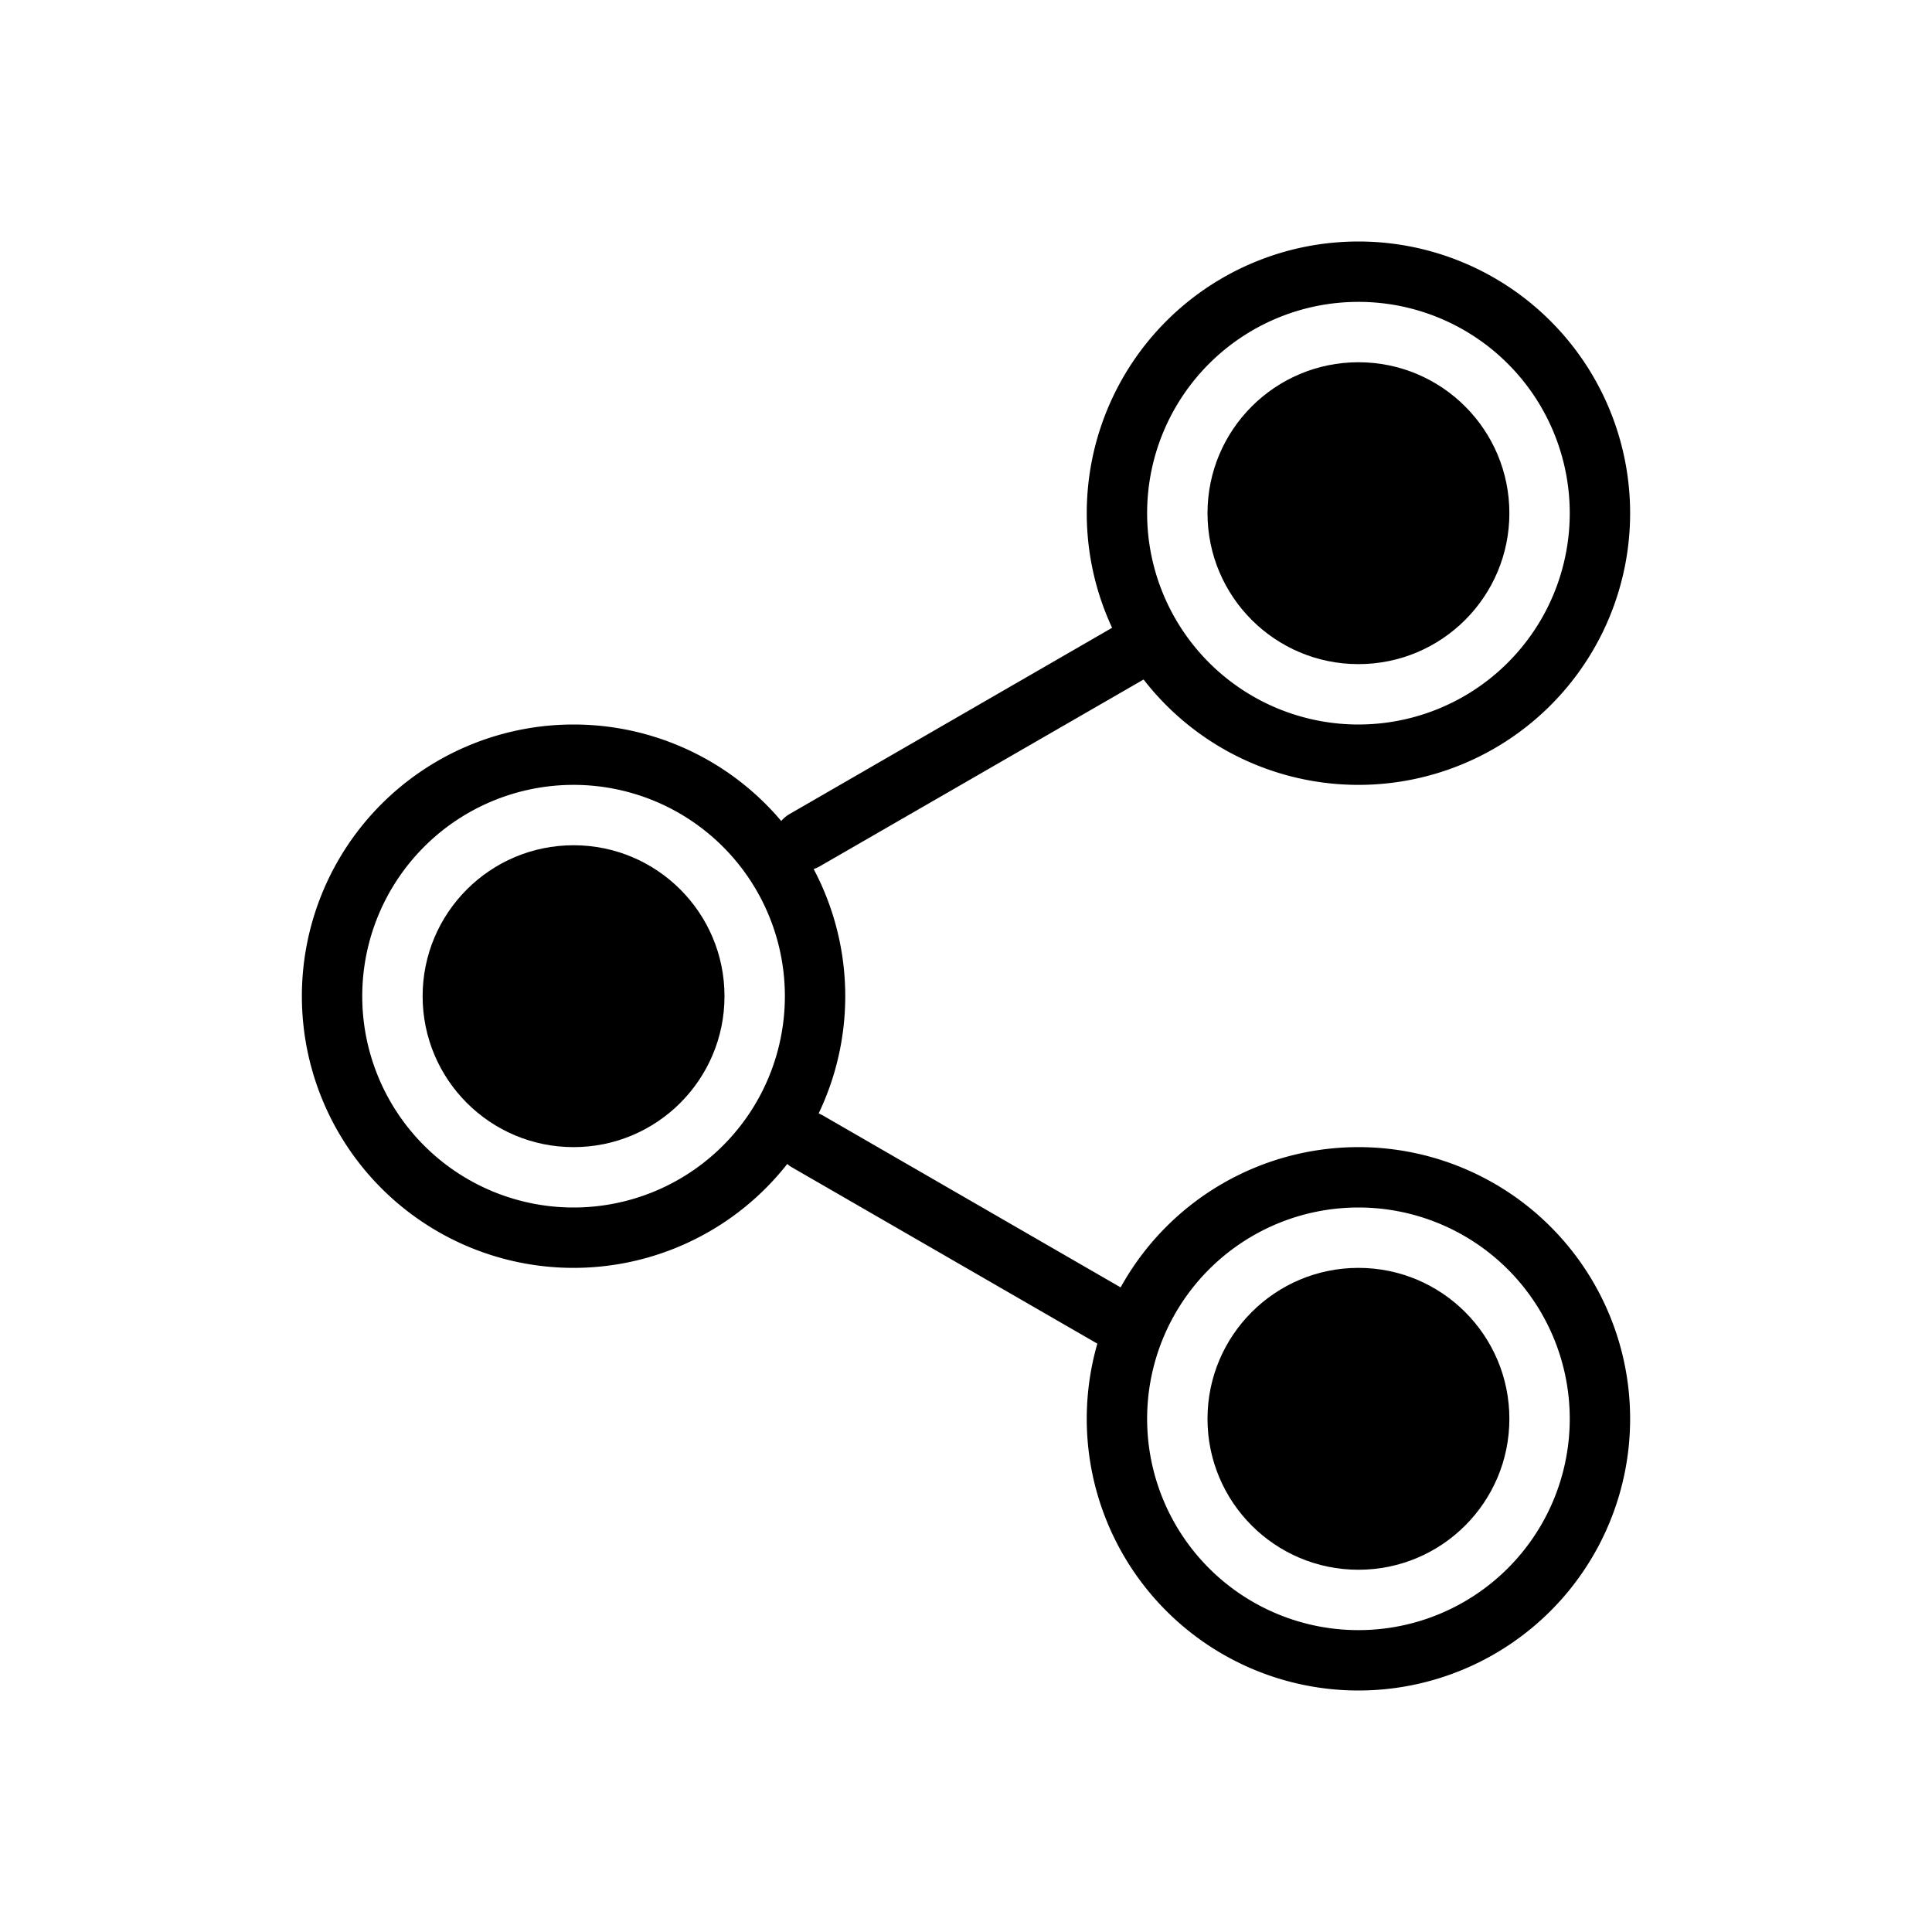 <?xml version="1.0" encoding="UTF-8" standalone="no"?>
<svg
   width="32"
   height="32"
   version="1.1"
   id="svg2222"
   sodipodi:docname="emblem.svg"
   inkscape:version="1.3.2 (091e20ef0f, 2023-11-25, custom)"
   xmlns:inkscape="http://www.inkscape.org/namespaces/inkscape"
   xmlns:sodipodi="http://sodipodi.sourceforge.net/DTD/sodipodi-0.dtd"
   xmlns="http://www.w3.org/2000/svg"
   xmlns:svg="http://www.w3.org/2000/svg">
  <style
     id="current-color-scheme"
     type="text/css">.ColorScheme-Text { color:#eceff4; }
</style>
  <defs
     id="defs2226" />
  <sodipodi:namedview
     id="namedview2224"
     pagecolor="#cccccc"
     bordercolor="#000000"
     borderopacity="1"
     inkscape:showpageshadow="2"
     inkscape:pageopacity="0"
     inkscape:pagecheckerboard="0"
     inkscape:deskcolor="#cccccc"
     showgrid="true"
     inkscape:zoom="11.313709"
     inkscape:cx="6.9826792"
     inkscape:cy="15.46796"
     inkscape:window-width="1920"
     inkscape:window-height="995"
     inkscape:window-x="0"
     inkscape:window-y="0"
     inkscape:window-maximized="1"
     inkscape:current-layer="svg2222">
    <inkscape:grid
       type="xygrid"
       id="grid2250"
       originx="0"
       originy="0"
       spacingy="1"
       spacingx="1"
       units="px"
       visible="true" />
  </sodipodi:namedview>
  <g
     id="emblem-shared-symbolic">
    <rect
       style="opacity:0.001"
       width="32"
       height="32"
       x="0"
       y="0"
       id="rect2217" />
    <g
       id="g6"
       transform="translate(22,1.9e-5)">
      <path
         id="path1"
         style="fill:#000000;fill-opacity:1;stroke:none;stroke-linecap:round;stroke-opacity:0.949"
         d="M 0.5,4 A 4.5,4.5 0 0 0 -4,8.5 4.5,4.5 0 0 0 0.5,13 4.5,4.5 0 0 0 5,8.5 4.5,4.5 0 0 0 0.5,4 Z m 0,1 A 3.5,3.5 0 0 1 4,8.5 3.5,3.5 0 0 1 0.5,12 3.5,3.5 0 0 1 -3,8.5 3.5,3.5 0 0 1 0.5,5 Z" />
      <path
         id="path2"
         style="fill:#000000;fill-opacity:1;stroke:none;stroke-linecap:round;stroke-opacity:0.949"
         d="m -12.5,12 a 4.5,4.5 0 0 0 -4.5,4.5 4.5,4.5 0 0 0 4.5,4.5 4.5,4.5 0 0 0 4.5,-4.5 4.5,4.5 0 0 0 -4.5,-4.5 z m 0,1 a 3.5,3.5 0 0 1 3.5,3.5 3.5,3.5 0 0 1 -3.5,3.5 3.5,3.5 0 0 1 -3.5,-3.5 3.5,3.5 0 0 1 3.5,-3.5 z" />
      <path
         id="path3"
         style="fill:#000000;fill-opacity:1;stroke:none;stroke-linecap:round;stroke-opacity:0.949"
         d="m 0.5,19 a 4.5,4.5 0 0 0 -4.5,4.5 4.5,4.5 0 0 0 4.5,4.5 4.5,4.5 0 0 0 4.5,-4.5 4.5,4.5 0 0 0 -4.5,-4.5 z m 0,1 a 3.5,3.5 0 0 1 3.5,3.5 3.5,3.5 0 0 1 -3.5,3.5 3.5,3.5 0 0 1 -3.5,-3.5 3.5,3.5 0 0 1 3.5,-3.5 z" />
      <circle
         style="fill:#000000;fill-opacity:1;stroke:none;stroke-width:1.667;stroke-linecap:round;stroke-opacity:0.949"
         id="path4"
         cx="0.5"
         cy="8.5"
         r="2.5" />
      <circle
         style="fill:#000000;fill-opacity:1;stroke:none;stroke-width:1.667;stroke-linecap:round;stroke-opacity:0.949"
         id="circle4"
         cx="-12.5"
         cy="16.5"
         r="2.5" />
      <circle
         style="fill:#000000;fill-opacity:1;stroke:none;stroke-width:1.667;stroke-linecap:round;stroke-opacity:0.949"
         id="circle5"
         cx="0.5"
         cy="23.5"
         r="2.5" />
      <path
         id="rect5"
         style="fill:#000000;fill-opacity:1;stroke:none;stroke-width:0.853;stroke-linecap:round;stroke-opacity:0.949"
         d="m -3.471,10.335 -5.455,3.15 c -0.24,0.139 -0.32,0.444 -0.182,0.684 0.138,0.24 0.442,0.32 0.682,0.182 l 5.602,-3.232 c -0.244,-0.236 -0.461,-0.499 -0.646,-0.783 z"
         sodipodi:nodetypes="ccsccc" />
      <path
         id="rect6"
         style="fill:#000000;fill-opacity:1;stroke:none;stroke-width:0.853;stroke-linecap:round;stroke-opacity:0.949"
         d="m -8.62,18.401 c -0.177,-0.005 -0.35,0.085 -0.445,0.25 -0.139,0.24 -0.058,0.545 0.182,0.684 l 5.768,3.33 c 0.015,-0.357 0.073,-0.711 0.172,-1.055 l -5.439,-3.141 c -0.075,-0.043 -0.156,-0.066 -0.236,-0.068 z"
         sodipodi:nodetypes="ssccccs" />
    </g>
  </g>
  <g
     id="22-22-emblem-shared-symbolic">
    <rect
       style="opacity:0.001"
       width="22"
       height="22"
       x="32"
       y="10"
       id="rect2212" />
    <g
       id="g15"
       transform="translate(-20)">
      <path
         id="path11"
         style="fill:#000000;fill-opacity:1;stroke:none;stroke-linecap:round;stroke-opacity:0.949"
         d="M 68.5,12 A 3.5,3.5 0 0 0 65,15.5 3.5,3.5 0 0 0 68.5,19 3.5,3.5 0 0 0 72,15.5 3.5,3.5 0 0 0 68.5,12 Z m 0,1 A 2.5,2.5 0 0 1 71,15.5 2.5,2.5 0 0 1 68.5,18 2.5,2.5 0 0 1 66,15.5 2.5,2.5 0 0 1 68.5,13 Z" />
      <circle
         style="fill:#000000;fill-opacity:1;stroke:none;stroke-linecap:round;stroke-opacity:0.949"
         id="path12"
         cx="68.5"
         cy="15.5"
         r="1.5" />
      <path
         id="path13"
         style="fill:#000000;fill-opacity:1;stroke:none;stroke-linecap:round;stroke-opacity:0.949"
         d="m 58.5,16.821 a 3.5,3.5 0 0 0 -3.5,3.5 3.5,3.5 0 0 0 3.5,3.5 3.5,3.5 0 0 0 3.5,-3.5 3.5,3.5 0 0 0 -3.5,-3.5 z m 0,1 a 2.5,2.5 0 0 1 2.5,2.5 2.5,2.5 0 0 1 -2.5,2.5 2.5,2.5 0 0 1 -2.5,-2.5 2.5,2.5 0 0 1 2.5,-2.5 z" />
      <circle
         style="fill:#000000;fill-opacity:1;stroke:none;stroke-linecap:round;stroke-opacity:0.949"
         id="circle13"
         cx="58.5"
         cy="20.321"
         r="1.5" />
      <path
         id="path14"
         style="fill:#000000;fill-opacity:1;stroke:none;stroke-linecap:round;stroke-opacity:0.949"
         d="m 68.5,23 a 3.5,3.5 0 0 0 -3.5,3.5 3.5,3.5 0 0 0 3.5,3.5 3.5,3.5 0 0 0 3.5,-3.5 3.5,3.5 0 0 0 -3.5,-3.5 z m 0,1 a 2.5,2.5 0 0 1 2.5,2.5 2.5,2.5 0 0 1 -2.5,2.5 2.5,2.5 0 0 1 -2.5,-2.5 2.5,2.5 0 0 1 2.5,-2.5 z" />
      <circle
         style="fill:#000000;fill-opacity:1;stroke:none;stroke-linecap:round;stroke-opacity:0.949"
         id="circle14"
         cx="68.5"
         cy="26.5"
         r="1.5" />
      <rect
         style="fill:#000000;fill-opacity:1;stroke:none;stroke-width:1.095;stroke-linecap:round;stroke-opacity:0.949"
         id="rect14"
         width="6"
         height="0.978"
         x="42.998"
         y="46.841"
         ry="0.489"
         transform="rotate(-30)"
         inkscape:transform-center-x="-0.34374999"
         inkscape:transform-center-y="0.43749998" />
      <rect
         style="fill:#000000;fill-opacity:1;stroke:none;stroke-width:1.095;stroke-linecap:round;stroke-opacity:0.949"
         id="rect15"
         width="6"
         height="0.978"
         x="63.463"
         y="11.031"
         ry="0.489"
         transform="matrix(0.866,0.5,0.5,-0.866,0,0)"
         inkscape:transform-center-x="-0.34375102"
         inkscape:transform-center-y="-0.4374992" />
    </g>
  </g>
</svg>
